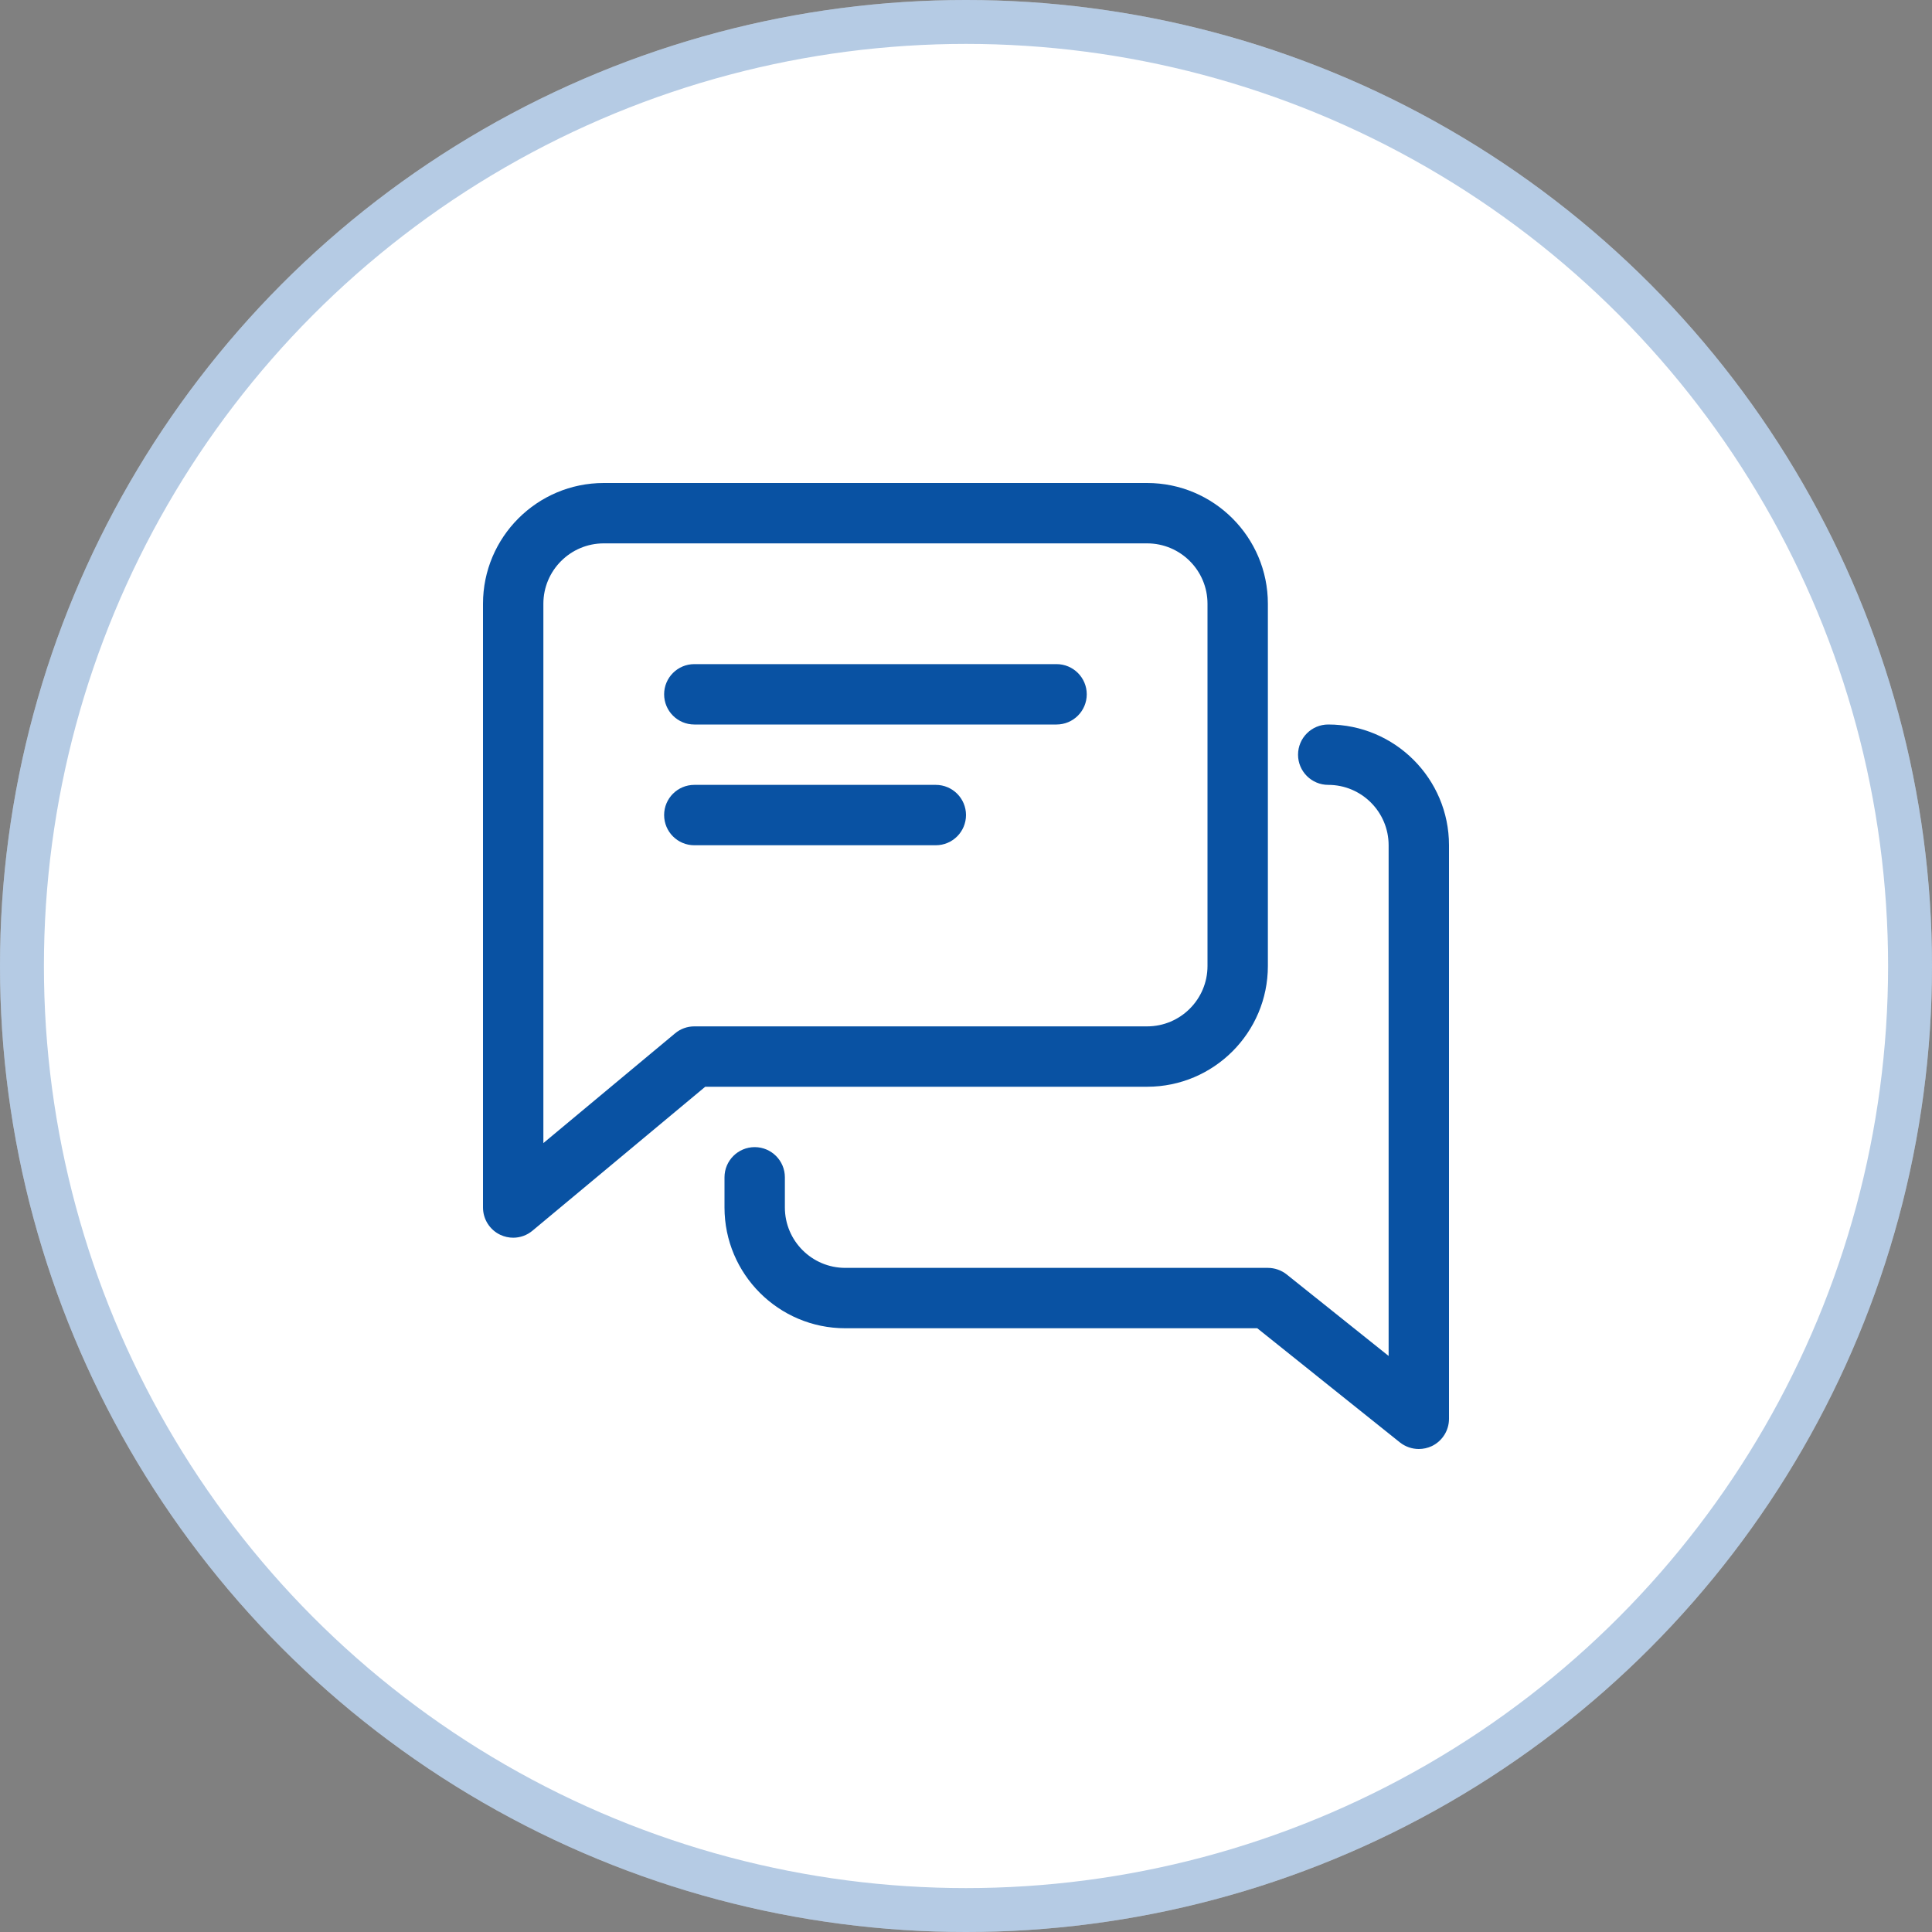 <svg width="44" height="44" viewBox="0 0 44 44" fill="none" xmlns="http://www.w3.org/2000/svg">
<rect x="0" y="0" width="44" height="44" fill="#808080" stroke="none"/>
<circle cx="22" cy="22" r="22" fill="white"/>
<circle cx="22" cy="22" r="21.5" stroke="#0952A3" stroke-opacity="0.3"/>
<path d="M24.062 15.125H15.812C15.433 15.125 15.125 15.433 15.125 15.812C15.125 16.192 15.433 16.5 15.812 16.5H24.062C24.442 16.5 24.75 16.192 24.75 15.812C24.75 15.433 24.442 15.125 24.062 15.125Z" fill="#0952A3"/>
<path d="M21.312 17.875H15.812C15.433 17.875 15.125 18.183 15.125 18.562C15.125 18.942 15.433 19.25 15.812 19.25H21.312C21.692 19.25 22 18.942 22 18.562C22 18.183 21.692 17.875 21.312 17.875Z" fill="#0952A3"/>
<path d="M26.125 11H13.75C12.233 11 11 12.233 11 13.75V27.5C11 27.767 11.154 28.01 11.396 28.123C11.488 28.166 11.588 28.188 11.688 28.188C11.846 28.188 12.002 28.133 12.127 28.028L16.061 24.75H26.125C27.642 24.75 28.875 23.517 28.875 22V13.75C28.875 12.233 27.642 11 26.125 11ZM27.5 22C27.5 22.758 26.884 23.375 26.125 23.375H15.812C15.652 23.375 15.496 23.431 15.373 23.535L12.375 26.033V13.75C12.375 12.992 12.991 12.375 13.75 12.375H26.125C26.884 12.375 27.5 12.992 27.5 13.75V22Z" fill="#0952A3"/>
<path d="M30.25 16.5C29.87 16.5 29.562 16.808 29.562 17.188C29.562 17.567 29.87 17.875 30.25 17.875C31.009 17.875 31.625 18.492 31.625 19.25V30.881L29.304 29.025C29.183 28.929 29.03 28.875 28.875 28.875H19.25C18.491 28.875 17.875 28.258 17.875 27.5V26.812C17.875 26.433 17.567 26.125 17.188 26.125C16.808 26.125 16.5 26.433 16.5 26.812V27.5C16.5 29.017 17.733 30.25 19.25 30.25H28.633L31.882 32.85C32.007 32.949 32.16 33 32.312 33C32.413 33 32.515 32.978 32.611 32.933C32.849 32.817 33 32.577 33 32.312V19.25C33 17.733 31.767 16.5 30.25 16.5Z" fill="#0952A3"/>
</svg>
